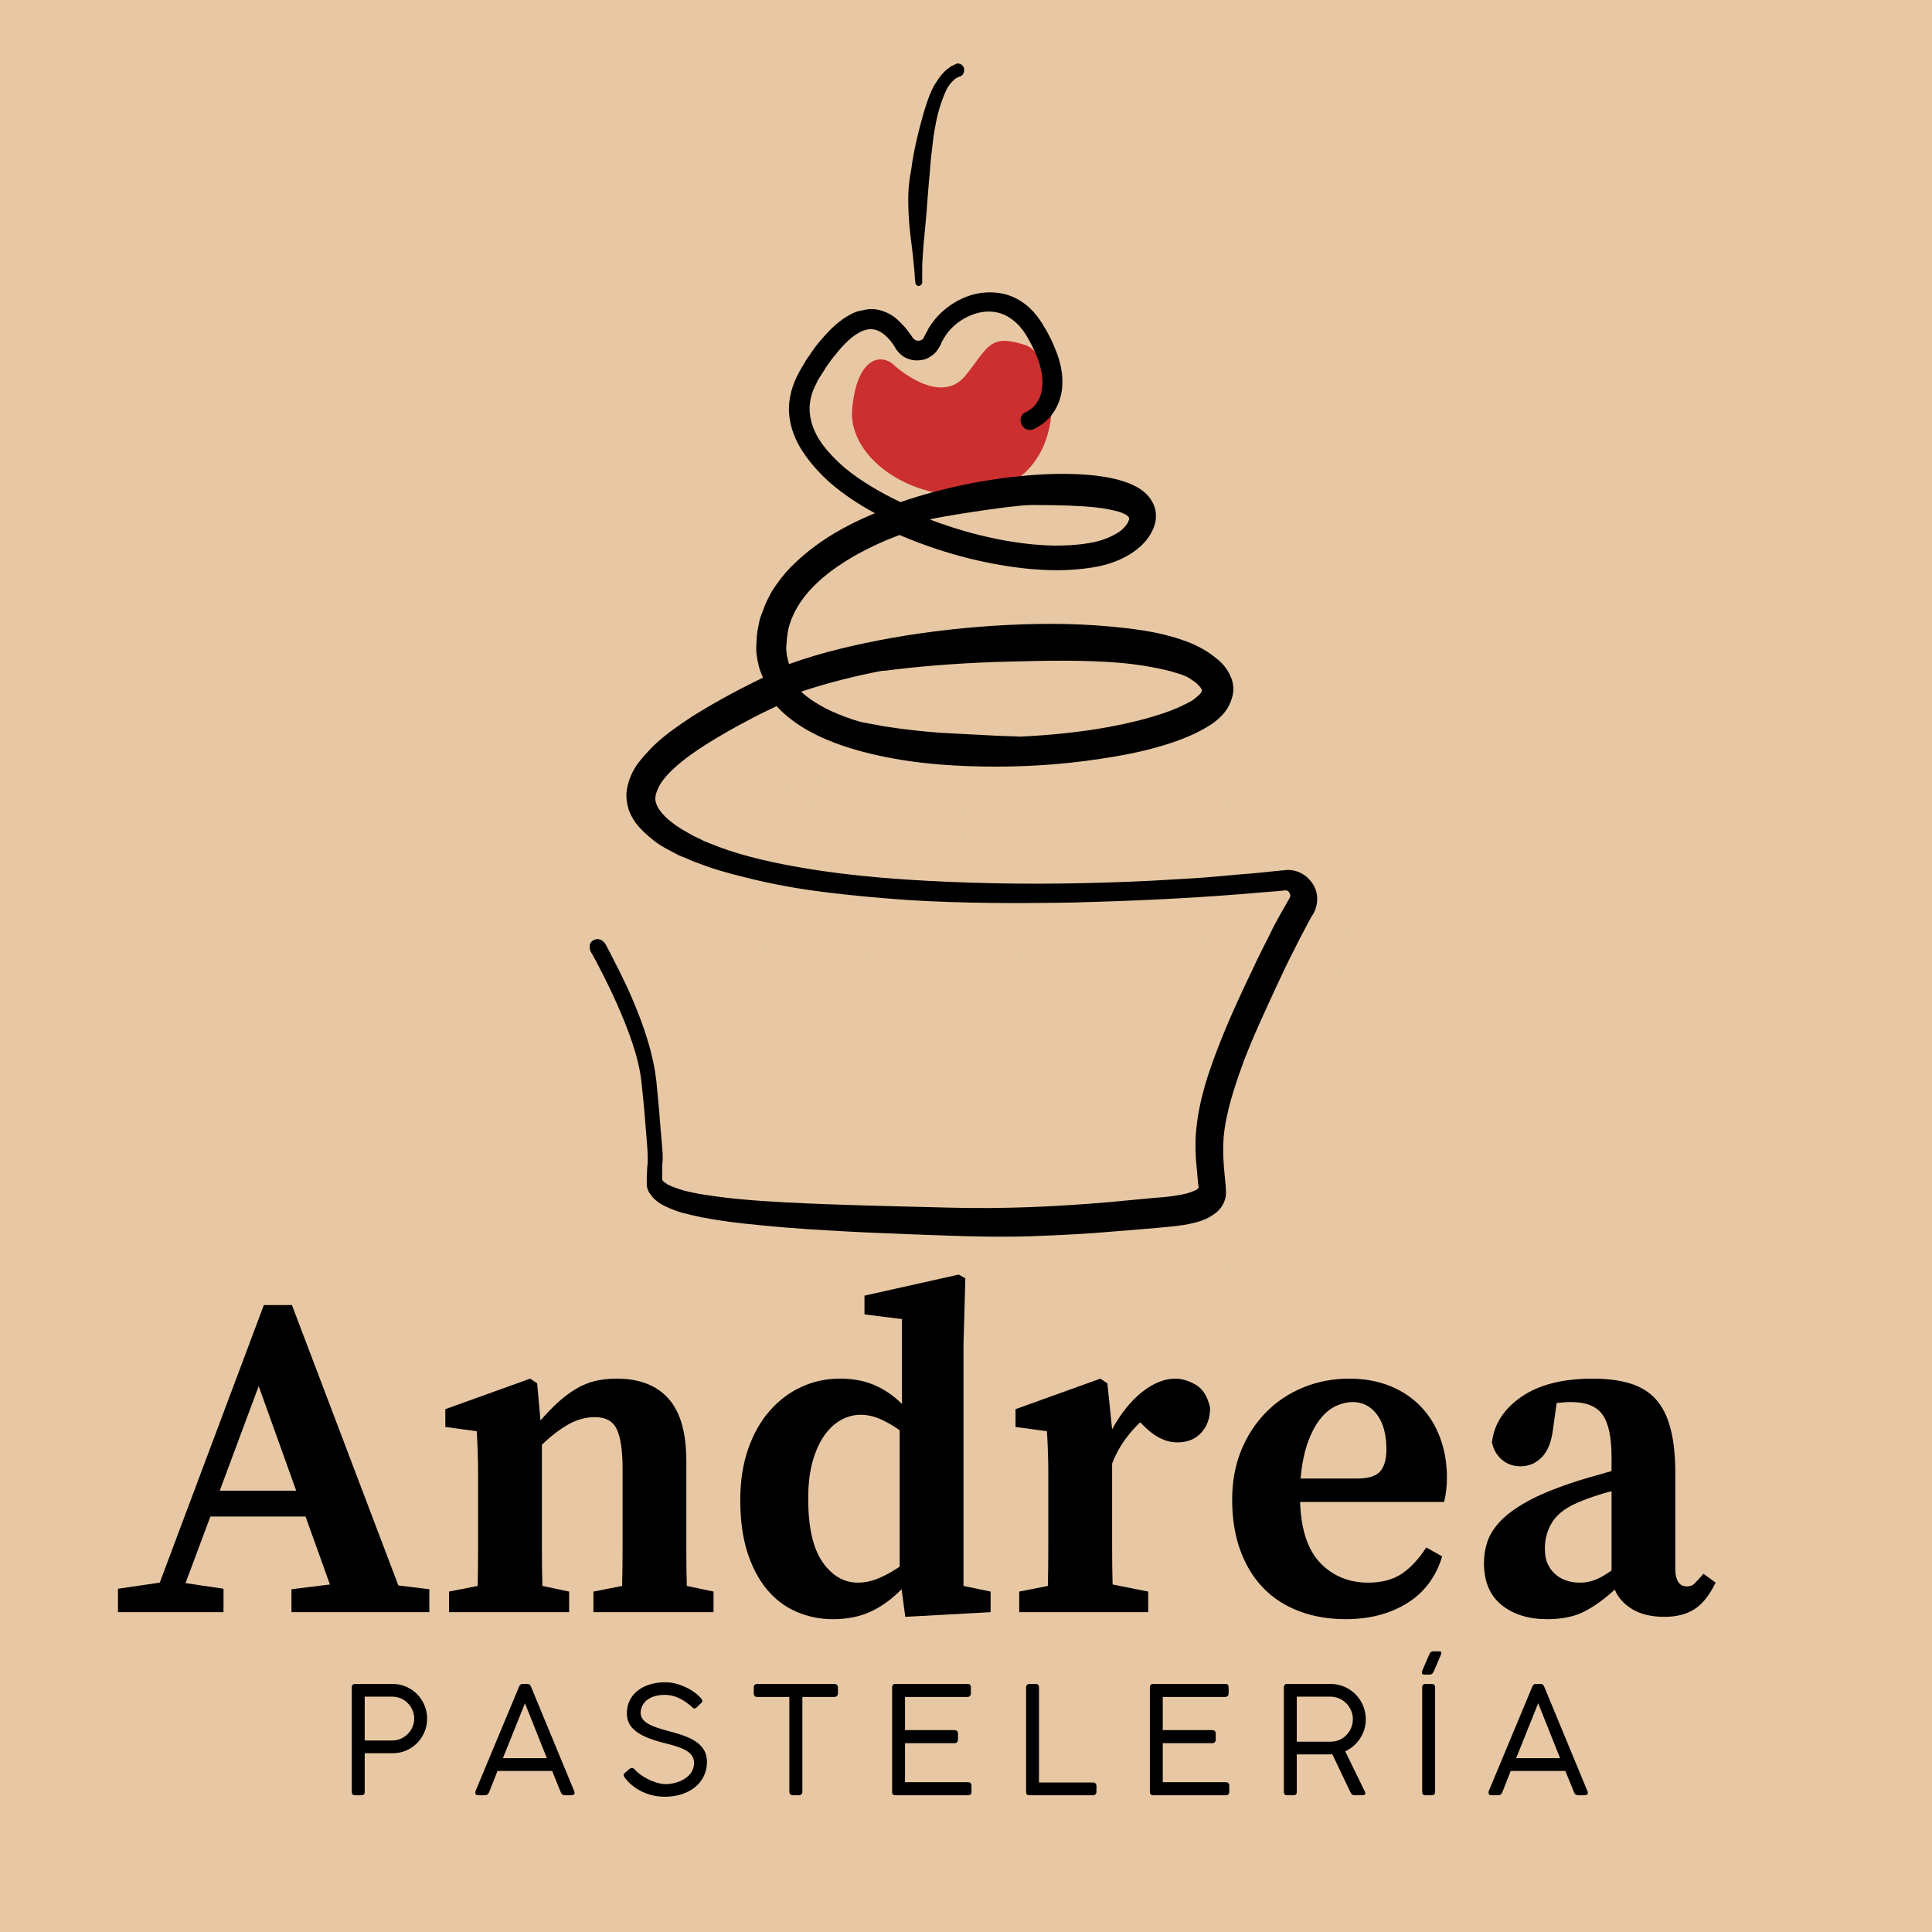 <svg xmlns="http://www.w3.org/2000/svg" xmlns:xlink="http://www.w3.org/1999/xlink" width="500" zoomAndPan="magnify" viewBox="0 0 375 375" height="500" preserveAspectRatio="xMidYMid meet" version="1.0"><defs><g/></defs><rect x="-37.5" width="450" fill="#ffffff" y="-37.5" height="450" fill-opacity="1"/><rect x="-37.5" width="450" fill="#ffffff" y="-37.5" height="450" fill-opacity="1"/><rect x="-37.5" width="450" fill="#e8c8a4" y="-37.5" height="450" fill-opacity="1"/><path fill="#cb2f2f" d="M 173.664 70.988 C 171.133 68.453 166.359 69.203 165.422 79.246 C 164.301 90.324 181.246 99.992 194.543 94.547 C 207.84 89.008 205.312 69.016 198.945 66.949 C 192.016 64.699 191.828 67.422 187.426 72.863 C 182.465 79.059 173.664 70.988 173.664 70.988 Z M 173.664 70.988 " fill-opacity="1" fill-rule="nonzero"/><path fill="#e8c8a4" d="M 133.773 189.066 C 140.141 201.832 129.094 240.691 135.648 244.445 C 142.203 248.199 243.328 249.141 246.137 244.445 C 248.945 239.754 241.453 221.918 248.008 210.656 C 254.562 199.391 266.734 182.496 260.18 180.617 C 253.625 178.742 220.855 185.219 192.766 186.25 C 140.328 188.129 125.348 172.172 133.773 189.066 Z M 133.773 189.066 " fill-opacity="1" fill-rule="nonzero"/><path fill="#000000" d="M 255.594 173.578 C 255.406 172.453 254.844 171.422 254.094 170.668 C 253.344 169.824 252.316 169.262 251.191 168.98 C 250.629 168.887 250.066 168.793 249.508 168.887 L 248.477 168.98 C 245.855 169.262 243.234 169.543 240.516 169.73 C 237.52 170.012 234.523 170.293 231.527 170.48 C 228.812 170.668 226.191 170.762 223.477 170.949 C 211.867 171.516 200.16 171.703 188.551 171.328 C 176.941 170.949 165.328 170.199 154 168.137 C 148.383 167.102 142.762 165.789 137.613 163.629 L 136.676 163.254 L 135.742 162.785 C 135.086 162.504 134.523 162.223 133.867 161.848 C 132.746 161.188 131.527 160.531 130.496 159.688 C 129.469 158.938 128.625 158.09 127.969 157.152 C 127.406 156.309 127.125 155.465 127.219 154.711 C 127.312 153.867 127.688 152.93 128.344 151.898 C 129 150.957 129.844 150.02 130.871 149.082 C 132.84 147.297 135.086 145.703 137.52 144.199 C 139.953 142.699 142.391 141.289 144.918 139.977 C 146.789 138.945 148.758 138.004 150.723 137.066 C 153.156 139.695 156.152 141.57 159.148 142.98 C 162.801 144.668 166.641 145.797 170.48 146.641 C 178.156 148.328 185.836 148.801 193.512 148.801 C 201.191 148.801 208.871 148.141 216.453 146.828 C 220.293 146.172 224.039 145.328 227.879 144.012 C 229.75 143.355 231.621 142.605 233.496 141.57 C 233.965 141.289 234.43 141.008 234.898 140.727 C 235.367 140.445 235.836 140.07 236.305 139.695 C 237.242 138.852 238.176 137.91 238.832 136.316 C 239.113 135.566 239.395 134.719 239.395 133.781 C 239.395 132.844 239.207 131.996 238.832 131.246 C 238.176 129.746 237.242 128.711 236.305 127.961 C 235.367 127.211 234.523 126.555 233.496 125.992 C 232.465 125.426 231.527 124.957 230.5 124.582 C 226.566 123.082 222.727 122.422 218.793 121.953 C 211.023 121.016 203.438 120.922 195.762 121.297 C 188.082 121.672 180.5 122.516 173.008 123.832 C 166.359 125.051 159.617 126.555 153.156 128.898 C 152.969 128.242 152.781 127.586 152.688 126.93 C 152.688 126.555 152.594 126.18 152.594 125.805 L 152.688 124.676 C 152.688 123.926 152.875 123.176 152.969 122.328 C 153.625 119.328 155.309 116.512 157.652 114.07 C 159.992 111.629 162.801 109.66 165.891 107.875 C 168.699 106.277 171.602 104.965 174.598 103.84 C 182.277 107.125 190.422 109.375 198.758 110.316 C 203.156 110.785 207.559 110.879 212.145 110.129 C 214.395 109.754 216.734 109.094 218.98 107.781 C 220.105 107.125 221.137 106.375 222.07 105.34 C 223.008 104.309 223.758 103.184 224.227 101.492 C 224.414 100.648 224.414 99.707 224.227 98.77 C 223.945 97.832 223.477 96.988 222.914 96.328 C 221.789 95.016 220.574 94.453 219.355 93.891 C 217.016 92.949 214.77 92.574 212.52 92.293 C 208.027 91.824 203.719 91.918 199.32 92.293 C 190.984 93.043 182.746 94.734 174.785 97.457 C 170.855 95.578 167.109 93.422 163.832 90.699 C 162.145 89.195 160.555 87.602 159.336 85.816 C 158.121 84.035 157.371 82.156 157.184 80.184 C 156.996 78.215 157.465 76.242 158.492 74.367 C 158.586 74.18 158.68 73.898 158.867 73.613 L 159.336 72.863 C 159.617 72.395 159.992 71.926 160.273 71.363 C 160.93 70.422 161.586 69.484 162.332 68.641 C 163.738 66.855 165.328 65.262 167.016 64.418 C 168.699 63.57 170.199 63.758 171.695 64.98 C 172.445 65.637 173.102 66.387 173.664 67.324 C 173.758 67.516 174.039 67.984 174.316 68.266 C 174.598 68.641 174.973 68.922 175.348 69.203 C 176.098 69.672 177.035 69.953 177.969 69.953 C 178.906 69.953 179.844 69.766 180.59 69.203 C 181.434 68.734 181.996 67.984 182.465 67.137 L 182.84 66.293 C 182.934 66.105 183.121 65.824 183.215 65.637 C 183.496 65.168 183.773 64.793 184.055 64.418 C 185.367 62.82 187.145 61.602 189.113 60.945 C 191.078 60.285 193.141 60.285 195.012 61.133 C 196.789 61.977 198.289 63.477 199.414 65.449 C 200.535 67.422 201.566 69.484 202.035 71.645 C 202.504 73.707 202.504 75.961 201.566 77.652 C 201.098 78.496 200.441 79.246 199.598 79.715 L 199.32 79.902 L 199.227 79.996 C 199.227 79.996 199.32 79.996 199.133 79.996 C 198.945 80.09 198.852 80.09 198.758 80.184 C 198.289 80.562 198.008 81.125 198.102 81.688 C 198.102 82.25 198.477 82.812 198.945 83.188 C 199.414 83.469 200.16 83.562 200.629 83.281 C 200.816 83.188 201.004 83.094 201.191 83 C 201.473 82.812 201.848 82.625 202.129 82.438 C 204.469 80.844 205.871 78.121 206.152 75.398 C 206.434 72.676 205.781 70.047 204.844 67.797 C 204.375 66.574 203.812 65.449 203.25 64.418 C 202.969 63.852 202.598 63.383 202.316 62.82 C 201.941 62.258 201.566 61.695 201.191 61.227 C 199.598 59.16 197.258 57.562 194.637 57 C 192.016 56.438 189.301 56.812 186.957 57.848 C 184.617 58.879 182.465 60.566 180.965 62.633 C 180.59 63.195 180.219 63.664 179.938 64.324 C 179.75 64.605 179.656 64.887 179.469 65.168 L 179.281 65.543 C 179.281 65.637 179.188 65.73 179.188 65.73 C 178.812 66.199 177.875 66.293 177.41 65.824 C 177.316 65.73 177.316 65.73 177.223 65.637 C 177.129 65.543 177.129 65.543 177.035 65.355 C 176.848 65.074 176.66 64.793 176.473 64.605 C 176.098 64.039 175.723 63.57 175.254 63.102 C 174.41 62.164 173.383 61.227 172.07 60.66 C 170.855 60.098 169.355 59.816 168.043 60.098 C 167.578 60.191 167.203 60.285 166.734 60.379 C 166.266 60.473 165.797 60.66 165.422 60.848 C 162.801 62.164 161.023 64.039 159.336 66.012 C 158.492 66.949 157.746 67.984 157.09 69.016 C 156.715 69.484 156.34 70.047 156.059 70.609 L 155.59 71.363 C 155.402 71.645 155.312 71.926 155.125 72.207 C 153.812 74.555 152.969 77.371 153.156 80.184 C 153.344 83 154.469 85.723 155.965 87.883 C 157.465 90.137 159.242 92.012 161.117 93.703 C 163.832 96.047 166.734 97.926 169.824 99.613 C 167.578 100.555 165.328 101.586 163.176 102.805 C 159.805 104.684 156.527 107.031 153.625 109.941 C 152.219 111.348 150.91 113.039 149.785 114.82 C 149.316 115.758 148.758 116.699 148.383 117.73 L 147.82 119.23 L 147.539 119.984 C 147.445 120.266 147.445 120.547 147.352 120.734 C 147.164 121.766 146.883 122.895 146.883 123.926 L 146.789 125.52 C 146.789 126.086 146.789 126.648 146.883 127.211 C 147.07 128.711 147.445 130.121 148.102 131.527 C 146.039 132.562 144.074 133.5 142.016 134.625 C 139.395 136.035 136.77 137.535 134.242 139.133 C 131.715 140.82 129.188 142.512 126.848 144.762 C 125.723 145.891 124.598 147.109 123.57 148.52 C 122.633 149.926 121.789 151.805 121.602 153.867 C 121.508 154.898 121.695 156.027 121.977 156.965 C 122.258 157.996 122.82 158.844 123.289 159.594 C 124.41 161.094 125.723 162.223 127.031 163.254 C 128.344 164.285 129.75 164.945 131.152 165.695 C 131.809 166.07 132.559 166.352 133.305 166.633 L 134.336 167.102 L 135.367 167.477 C 138.457 168.699 141.547 169.543 144.637 170.293 C 149.785 171.609 155.031 172.547 160.367 173.203 C 165.703 173.859 171.043 174.328 176.379 174.707 C 187.051 175.363 197.82 175.363 208.496 175.176 C 219.168 174.895 229.844 174.426 240.52 173.578 C 243.141 173.391 245.855 173.109 248.477 172.922 L 249.414 172.828 C 249.508 172.828 249.602 172.828 249.695 172.828 C 249.883 172.828 250.066 173.016 250.16 173.109 C 250.441 173.484 250.535 173.859 250.348 174.234 L 248.477 177.52 C 247.82 178.742 247.164 179.867 246.605 181.09 C 245.387 183.527 244.168 185.875 243.047 188.316 C 240.703 193.195 238.457 198.078 236.492 203.145 C 234.523 208.215 232.746 213.473 232.184 219.289 C 231.902 222.199 232.09 225.109 232.371 227.738 L 232.559 229.805 C 232.652 230.273 232.652 230.461 232.652 230.555 C 232.652 230.555 232.559 230.648 232.371 230.836 C 232.09 231.023 231.621 231.211 231.152 231.398 C 230.125 231.773 228.906 231.961 227.691 232.148 C 226.473 232.336 225.16 232.43 223.852 232.523 L 215.891 233.277 C 205.312 234.215 194.824 234.684 184.242 234.402 C 173.57 234.121 162.895 233.934 152.312 233.371 C 147.07 233.09 141.734 232.711 136.582 231.867 C 135.273 231.68 134.055 231.398 132.84 231.117 C 131.621 230.742 130.496 230.367 129.562 229.898 C 129.188 229.617 128.719 229.332 128.625 229.145 C 128.531 229.051 128.625 229.051 128.531 228.957 C 128.531 228.957 128.531 228.863 128.531 228.863 C 128.531 228.863 128.531 228.863 128.531 228.77 L 128.531 226.234 C 128.531 225.953 128.625 225.578 128.625 225.109 C 128.625 224.734 128.625 224.359 128.625 223.984 C 128.438 221.262 128.156 218.633 127.969 215.91 L 127.594 211.875 L 127.406 209.902 L 127.125 207.84 C 126.191 202.395 124.223 197.234 122.07 192.352 C 120.945 189.91 119.73 187.473 118.512 185.125 L 117.574 183.34 L 117.297 182.871 L 117.203 182.684 L 117.391 183.152 C 117.391 183.152 117.297 183.059 117.203 182.871 C 116.828 182.402 116.266 182.215 115.703 182.309 C 115.141 182.402 114.672 182.777 114.484 183.34 C 114.484 183.715 114.484 183.996 114.484 184.188 C 114.484 184.281 114.578 184.469 114.578 184.562 L 114.672 184.75 L 114.953 185.219 L 115.422 186.062 L 116.359 187.848 C 118.793 192.539 121.039 197.422 122.727 202.395 C 123.57 204.93 124.223 207.465 124.504 209.996 C 124.785 212.625 125.066 215.348 125.254 217.977 L 125.535 221.355 C 125.629 222.48 125.723 223.703 125.723 224.828 C 125.723 225.109 125.723 225.484 125.723 225.672 C 125.723 225.953 125.629 226.141 125.629 226.52 L 125.535 228.676 L 125.535 229.992 C 125.535 230.273 125.629 230.555 125.723 230.836 C 125.816 231.117 125.91 231.398 126.098 231.586 C 126.66 232.523 127.406 233.09 128.062 233.559 C 129.469 234.402 130.777 234.871 132.184 235.34 C 133.586 235.715 134.898 236 136.211 236.281 C 141.547 237.312 146.977 237.781 152.312 238.25 C 162.988 239.094 173.664 239.473 184.336 239.848 C 189.676 240.035 195.105 240.129 200.441 239.941 C 205.781 239.754 211.211 239.473 216.547 239 L 224.508 238.344 C 227.129 238.062 229.938 237.969 232.934 237.031 C 233.684 236.75 234.523 236.469 235.273 235.902 C 236.117 235.434 237.055 234.59 237.613 233.277 C 238.176 231.961 237.895 230.648 237.895 230.086 L 237.707 228.113 C 237.426 225.484 237.336 223.047 237.52 220.605 C 237.988 215.723 239.676 210.75 241.453 205.867 C 243.328 200.988 245.574 196.199 247.82 191.32 C 248.945 188.879 250.066 186.531 251.285 184.188 C 251.848 182.965 252.504 181.84 253.066 180.711 L 254 178.93 L 254.469 178.086 L 254.75 177.617 L 254.938 177.332 C 255.031 177.238 255.031 177.051 255.125 176.957 C 255.594 175.926 255.781 174.707 255.594 173.578 Z M 173.758 129.934 C 180.965 129.09 188.176 128.617 195.387 128.43 C 202.598 128.242 209.805 128.055 216.922 128.617 C 220.48 128.898 223.945 129.465 227.316 130.309 L 228.531 130.684 L 229.656 131.059 C 229.844 131.152 229.938 131.152 230.125 131.246 C 230.219 131.34 230.406 131.34 230.5 131.434 C 231.152 131.809 231.809 132.281 232.277 132.656 C 232.746 133.125 233.121 133.5 233.215 133.781 C 233.309 133.969 233.309 133.969 233.215 134.25 C 233.215 134.438 232.746 134.906 232.277 135.281 C 231.996 135.469 231.809 135.754 231.434 135.941 C 231.152 136.129 230.781 136.316 230.406 136.504 C 229 137.254 227.41 137.91 225.723 138.473 C 222.352 139.602 218.793 140.445 215.238 141.102 C 209.617 142.137 203.812 142.699 198.008 142.98 C 196.414 142.887 194.824 142.887 193.23 142.793 C 189.676 142.605 186.023 142.418 182.465 142.23 C 178.906 141.945 175.348 141.57 171.789 141.008 C 170.293 140.727 168.699 140.445 167.203 140.164 C 165.141 139.602 163.176 138.852 161.305 138.004 C 159.148 136.973 157.09 135.754 155.496 134.25 C 160.555 132.562 165.797 131.246 171.133 130.215 C 172.07 130.215 172.914 130.027 173.758 129.934 Z M 200.254 98.02 C 212.426 98.02 214.77 98.77 216.453 99.145 C 217.297 99.332 218.047 99.613 218.512 99.898 C 218.605 99.992 218.699 99.992 218.793 100.086 C 218.887 100.18 218.887 100.18 218.98 100.273 C 219.074 100.367 219.074 100.367 219.168 100.555 C 219.168 100.648 219.168 100.648 219.168 100.742 C 219.168 100.93 218.98 101.211 218.887 101.492 C 218.699 101.773 218.512 102.055 218.234 102.336 C 217.766 102.898 217.109 103.371 216.359 103.746 C 214.863 104.59 213.082 105.152 211.211 105.434 C 209.055 105.809 206.809 105.902 204.562 105.902 C 193.793 105.715 183.402 101.867 183.402 101.867 C 182.465 101.586 181.527 101.211 180.5 100.836 C 180.871 100.555 196.414 98.02 200.254 98.02 Z M 200.16 82.906 Z M 116.547 183.621 Z M 116.547 183.621 " fill-opacity="1" fill-rule="nonzero"/><path fill="#000000" d="M 177.223 49.961 C 177.316 50.898 177.406 51.84 177.5 52.777 L 177.594 54.184 L 177.688 54.938 C 177.688 55.219 177.969 55.5 178.344 55.5 C 178.625 55.5 178.906 55.219 179 54.938 L 179 54.184 C 179 53.715 179 53.246 179 52.777 C 179 51.84 179 50.898 179.094 49.961 C 179.188 48.086 179.375 46.207 179.562 44.328 C 179.938 40.574 180.125 36.82 180.5 33.16 C 180.59 31.281 180.871 29.5 181.059 27.621 C 181.246 25.84 181.621 23.961 181.996 22.273 C 182.465 20.488 183.027 18.801 183.773 17.297 C 184.148 16.547 184.711 15.891 185.273 15.418 C 185.555 15.137 185.93 15.043 186.211 14.855 C 186.211 14.855 186.211 14.855 186.305 14.855 C 186.398 14.855 186.492 14.762 186.492 14.762 C 186.68 14.668 186.773 14.574 186.867 14.48 C 187.051 14.199 187.145 13.918 187.145 13.543 C 187.145 12.887 186.586 12.324 185.93 12.324 C 185.836 12.324 185.555 12.324 185.555 12.418 L 184.992 12.699 C 184.711 12.793 184.523 12.887 184.336 13.074 L 183.684 13.543 C 183.496 13.73 183.309 13.918 183.121 14.105 C 182.371 14.855 181.902 15.703 181.34 16.547 C 180.406 18.234 179.844 20.113 179.281 21.895 C 178.25 25.559 177.316 29.312 176.848 33.066 C 176.473 34.848 176.285 36.727 176.285 38.605 C 176.285 40.48 176.379 42.359 176.566 44.328 C 176.754 46.207 177.035 48.086 177.223 49.961 Z M 177.223 49.961 " fill-opacity="1" fill-rule="nonzero"/><path fill="#e8c8a4" d="M 151.191 151.898 C 155.031 154.805 164.02 161.281 185.836 162.785 C 213.27 164.664 249.508 155.371 245.949 149.738 C 242.391 144.199 233.121 152.367 219.074 155.184 C 200.629 158.844 189.395 159.875 170.855 155.277 C 154.562 151.238 148.57 145.234 149.035 148.52 C 149.035 149.082 150.16 151.145 151.191 151.898 Z M 151.191 151.898 " fill-opacity="1" fill-rule="nonzero"/><g fill="#000000" fill-opacity="1"><g transform="translate(22.446, 312.922)"><g><path d="M 35.047 -23.578 L 27.766 -43.875 L 20.203 -23.578 Z M 60.891 -4.453 L 60.891 0 L 34.125 0 L 34.125 -4.453 L 41.594 -5.375 L 36.859 -18.562 L 18.391 -18.562 L 13.562 -5.641 L 20.938 -4.547 L 20.938 0 L 0.453 0 L 0.453 -4.547 L 8.562 -5.734 L 28.766 -59.609 L 34.219 -59.609 L 54.875 -5.188 Z M 60.891 -4.453 "/></g></g></g><g fill="#000000" fill-opacity="1"><g transform="translate(83.701, 312.922)"><g><path d="M 54.797 -4 L 54.797 0 L 31.484 0 L 31.484 -4 L 37.047 -5.094 C 37.109 -7.344 37.141 -9.738 37.141 -12.281 C 37.141 -14.832 37.141 -17.109 37.141 -19.109 L 37.141 -27.844 C 37.141 -31.301 36.773 -33.832 36.047 -35.438 C 35.316 -37.051 33.891 -37.859 31.766 -37.859 C 30.004 -37.859 28.289 -37.391 26.625 -36.453 C 24.957 -35.516 23.242 -34.195 21.484 -32.5 L 21.484 -19.109 C 21.484 -17.172 21.484 -14.91 21.484 -12.328 C 21.484 -9.754 21.516 -7.344 21.578 -5.094 L 26.766 -4 L 26.766 0 L 3.453 0 L 3.453 -4 L 9.016 -5.094 C 9.066 -7.406 9.094 -9.832 9.094 -12.375 C 9.094 -14.926 9.094 -17.172 9.094 -19.109 L 9.094 -24.297 C 9.094 -25.578 9.094 -26.688 9.094 -27.625 C 9.094 -28.562 9.078 -29.438 9.047 -30.25 C 9.023 -31.07 9 -31.863 8.969 -32.625 C 8.938 -33.383 8.891 -34.219 8.828 -35.125 L 2.734 -35.953 L 2.734 -39.406 L 19.203 -45.328 L 20.562 -44.422 L 21.203 -37.219 C 22.484 -38.676 23.68 -39.906 24.797 -40.906 C 25.922 -41.906 27.055 -42.738 28.203 -43.406 C 29.359 -44.082 30.555 -44.57 31.797 -44.875 C 33.047 -45.176 34.461 -45.328 36.047 -45.328 C 40.41 -45.328 43.742 -44.035 46.047 -41.453 C 48.359 -38.879 49.516 -34.832 49.516 -29.312 L 49.516 -19.109 C 49.516 -17.109 49.516 -14.816 49.516 -12.234 C 49.516 -9.66 49.547 -7.281 49.609 -5.094 Z M 54.797 -4 "/></g></g></g><g fill="#000000" fill-opacity="1"><g transform="translate(140.496, 312.922)"><g><path d="M 34.125 -35.312 C 32.852 -36.219 31.594 -36.941 30.344 -37.484 C 29.102 -38.035 27.848 -38.312 26.578 -38.312 C 25.242 -38.312 23.969 -37.977 22.75 -37.312 C 21.539 -36.645 20.461 -35.645 19.516 -34.312 C 18.578 -32.977 17.816 -31.297 17.234 -29.266 C 16.66 -27.234 16.375 -24.82 16.375 -22.031 C 16.375 -16.508 17.301 -12.41 19.156 -9.734 C 21.008 -7.066 23.301 -5.734 26.031 -5.734 C 27.363 -5.734 28.711 -6.02 30.078 -6.594 C 31.441 -7.176 32.789 -7.922 34.125 -8.828 Z M 51.781 -4 L 51.781 0 L 35.219 0.906 L 34.5 -4.453 C 32.676 -2.578 30.703 -1.141 28.578 -0.141 C 26.453 0.859 23.992 1.359 21.203 1.359 C 18.66 1.359 16.281 0.875 14.062 -0.094 C 11.844 -1.062 9.93 -2.516 8.328 -4.453 C 6.723 -6.398 5.461 -8.812 4.547 -11.688 C 3.641 -14.57 3.188 -17.926 3.188 -21.75 C 3.188 -25.395 3.688 -28.672 4.688 -31.578 C 5.688 -34.492 7.066 -36.969 8.828 -39 C 10.586 -41.031 12.633 -42.594 14.969 -43.688 C 17.301 -44.781 19.836 -45.328 22.578 -45.328 C 25.117 -45.328 27.359 -44.898 29.297 -44.047 C 31.242 -43.203 33.004 -41.988 34.578 -40.406 L 34.578 -56.891 L 27.297 -57.797 L 27.297 -61.438 L 45.594 -65.531 L 46.875 -64.797 L 46.516 -51.875 L 46.516 -5.094 Z M 51.781 -4 "/></g></g></g><g fill="#000000" fill-opacity="1"><g transform="translate(194.378, 312.922)"><g><path d="M 21.484 -35.5 C 23.18 -38.594 25.117 -41.004 27.297 -42.734 C 29.484 -44.461 31.641 -45.328 33.766 -45.328 C 35.035 -45.328 36.352 -44.93 37.719 -44.141 C 39.094 -43.348 40.02 -41.863 40.5 -39.688 C 40.5 -37.676 39.922 -36.051 38.766 -34.812 C 37.617 -33.57 36.07 -32.953 34.125 -32.953 C 31.758 -32.953 29.426 -34.191 27.125 -36.672 L 26.938 -36.859 C 25.844 -35.828 24.828 -34.66 23.891 -33.359 C 22.953 -32.055 22.148 -30.555 21.484 -28.859 L 21.484 -19.109 C 21.484 -17.172 21.484 -14.957 21.484 -12.469 C 21.484 -9.977 21.516 -7.613 21.578 -5.375 L 28.484 -4 L 28.484 0 L 3.453 0 L 3.453 -4 L 9.016 -5.094 C 9.066 -7.344 9.094 -9.754 9.094 -12.328 C 9.094 -14.91 9.094 -17.172 9.094 -19.109 L 9.094 -24.391 C 9.094 -25.66 9.094 -26.75 9.094 -27.656 C 9.094 -28.57 9.078 -29.438 9.047 -30.25 C 9.023 -31.07 9 -31.863 8.969 -32.625 C 8.938 -33.383 8.891 -34.219 8.828 -35.125 L 2.734 -35.953 L 2.734 -39.406 L 19.203 -45.328 L 20.562 -44.422 Z M 21.484 -35.5 "/></g></g></g><g fill="#000000" fill-opacity="1"><g transform="translate(235.973, 312.922)"><g><path d="M 27.391 -25.938 C 29.578 -25.938 31.078 -26.391 31.891 -27.297 C 32.711 -28.211 33.125 -29.641 33.125 -31.578 C 33.125 -34.492 32.516 -36.754 31.297 -38.359 C 30.086 -39.973 28.516 -40.781 26.578 -40.781 C 25.547 -40.781 24.484 -40.535 23.391 -40.047 C 22.297 -39.555 21.281 -38.734 20.344 -37.578 C 19.406 -36.43 18.586 -34.898 17.891 -32.984 C 17.191 -31.078 16.719 -28.727 16.469 -25.938 Z M 16.375 -21.391 C 16.562 -15.984 17.883 -12.02 20.344 -9.5 C 22.801 -6.988 25.879 -5.734 29.578 -5.734 C 32.242 -5.734 34.441 -6.32 36.172 -7.5 C 37.898 -8.688 39.461 -10.375 40.859 -12.562 L 43.953 -10.828 C 42.742 -6.828 40.469 -3.797 37.125 -1.734 C 33.789 0.328 29.82 1.359 25.219 1.359 C 21.938 1.359 18.93 0.844 16.203 -0.188 C 13.473 -1.219 11.148 -2.719 9.234 -4.688 C 7.328 -6.656 5.844 -9.082 4.781 -11.969 C 3.719 -14.852 3.188 -18.145 3.188 -21.844 C 3.188 -25.301 3.758 -28.457 4.906 -31.312 C 6.062 -34.164 7.656 -36.633 9.688 -38.719 C 11.719 -40.812 14.129 -42.438 16.922 -43.594 C 19.711 -44.75 22.719 -45.328 25.938 -45.328 C 28.852 -45.328 31.477 -44.852 33.812 -43.906 C 36.145 -42.969 38.129 -41.648 39.766 -39.953 C 41.41 -38.254 42.672 -36.223 43.547 -33.859 C 44.43 -31.492 44.875 -28.914 44.875 -26.125 C 44.875 -24.426 44.691 -22.848 44.328 -21.391 Z M 16.375 -21.391 "/></g></g></g><g fill="#000000" fill-opacity="1"><g transform="translate(283.94, 312.922)"><g><path d="M 28.859 -23.484 C 27.703 -23.18 26.625 -22.863 25.625 -22.531 C 24.625 -22.195 23.758 -21.879 23.031 -21.578 C 20.352 -20.535 18.5 -19.227 17.469 -17.656 C 16.438 -16.082 15.922 -14.32 15.922 -12.375 C 15.922 -11.164 16.086 -10.195 16.422 -9.469 C 16.754 -8.738 17.164 -8.129 17.656 -7.641 C 18.926 -6.367 20.625 -5.734 22.75 -5.734 C 23.719 -5.734 24.656 -5.898 25.562 -6.234 C 26.477 -6.566 27.578 -7.188 28.859 -8.094 Z M 49.062 -5.734 C 47.844 -3.242 46.457 -1.516 44.906 -0.547 C 43.363 0.422 41.441 0.906 39.141 0.906 C 36.648 0.906 34.582 0.422 32.938 -0.547 C 31.301 -1.516 30.148 -2.789 29.484 -4.375 C 27.422 -2.488 25.43 -1.062 23.516 -0.094 C 21.609 0.875 19.227 1.359 16.375 1.359 C 12.738 1.359 9.781 0.438 7.5 -1.406 C 5.227 -3.258 4.094 -5.977 4.094 -9.562 C 4.094 -10.957 4.316 -12.336 4.766 -13.703 C 5.223 -15.066 6.07 -16.398 7.312 -17.703 C 8.562 -19.004 10.281 -20.258 12.469 -21.469 C 14.656 -22.688 17.477 -23.875 20.938 -25.031 C 21.969 -25.395 23.18 -25.773 24.578 -26.172 C 25.973 -26.566 27.398 -26.973 28.859 -27.391 L 28.859 -30.125 C 28.859 -33.945 28.281 -36.676 27.125 -38.312 C 25.969 -39.957 23.938 -40.781 21.031 -40.781 C 20.539 -40.781 20.066 -40.766 19.609 -40.734 C 19.16 -40.703 18.691 -40.656 18.203 -40.594 L 17.469 -35.312 C 17.164 -32.945 16.438 -31.188 15.281 -30.031 C 14.133 -28.883 12.77 -28.312 11.188 -28.312 C 9.789 -28.312 8.594 -28.734 7.594 -29.578 C 6.594 -30.43 5.941 -31.555 5.641 -32.953 C 6.066 -36.523 7.977 -39.477 11.375 -41.812 C 14.77 -44.156 19.383 -45.328 25.219 -45.328 C 28.062 -45.328 30.5 -45.008 32.531 -44.375 C 34.57 -43.738 36.227 -42.707 37.5 -41.281 C 38.77 -39.852 39.707 -37.969 40.312 -35.625 C 40.926 -33.289 41.234 -30.426 41.234 -27.031 L 41.234 -8.281 C 41.234 -7.312 41.414 -6.52 41.781 -5.906 C 42.145 -5.301 42.719 -5 43.5 -5 C 44.113 -5 44.598 -5.18 44.953 -5.547 C 45.316 -5.91 45.742 -6.367 46.234 -6.922 L 46.688 -7.469 Z M 49.062 -5.734 "/></g></g></g><g fill="#000000" fill-opacity="1"><g transform="translate(332.534, 312.922)"><g/></g></g><g fill="#000000" fill-opacity="1"><g transform="translate(65.927, 348.455)"><g><path d="M 2.359 -0.641 C 2.359 -0.203 2.562 0 3 0 L 4.223 0 C 4.66 0 4.863 -0.203 4.863 -0.641 L 4.863 -8.156 L 10.34 -8.156 C 14.094 -8.156 16.98 -11.27 16.98 -14.852 C 16.98 -18.523 14.066 -21.609 10.25 -21.609 L 3.027 -21.609 C 2.594 -21.609 2.359 -21.375 2.359 -20.91 Z M 14.473 -14.883 C 14.473 -12.609 12.551 -10.629 10.25 -10.629 L 4.863 -10.629 L 4.863 -19.133 L 10.25 -19.133 C 12.609 -19.133 14.473 -17.125 14.473 -14.883 Z M 14.473 -14.883 "/></g></g></g><g fill="#000000" fill-opacity="1"><g transform="translate(91.555, 348.455)"><g><path d="M 5.008 -4.719 L 15.609 -4.719 L 17.301 -0.555 C 17.414 -0.234 17.707 0 18.086 0 L 19.336 0 C 19.715 0 19.977 -0.145 19.977 -0.465 C 19.977 -0.582 19.891 -0.816 19.891 -0.816 L 11.504 -21.086 C 11.418 -21.289 11.27 -21.609 10.777 -21.609 L 9.93 -21.609 C 9.406 -21.609 9.289 -21.289 9.203 -21.086 C 9.203 -21.055 9.172 -21.055 0.758 -0.844 C 0.758 -0.844 0.699 -0.668 0.699 -0.465 C 0.699 -0.145 0.902 0 1.309 0 L 2.562 0 C 2.969 0 3.203 -0.176 3.379 -0.582 Z M 10.34 -17.852 L 14.59 -7.195 L 6.059 -7.195 Z M 10.34 -17.852 "/></g></g></g><g fill="#000000" fill-opacity="1"><g transform="translate(119.717, 348.455)"><g><path d="M 14.59 -17.125 C 14.766 -16.949 14.941 -16.832 15.113 -16.832 C 15.23 -16.832 15.375 -16.922 15.492 -17.035 L 16.367 -17.883 C 16.512 -18.027 16.602 -18.172 16.602 -18.348 C 16.602 -18.582 16.281 -18.902 16.047 -19.164 C 14.387 -20.766 11.766 -21.93 9.438 -21.93 C 4.895 -21.93 1.953 -19.453 1.953 -15.902 C 1.953 -12.961 4.34 -11.387 9.117 -10.164 C 12.145 -9.379 15 -8.68 15 -6.289 C 15 -3.465 11.852 -2.156 9.438 -2.156 C 8.039 -2.156 5.328 -3.086 3.609 -4.863 C 3.523 -4.949 3.234 -5.301 2.969 -5.301 C 2.855 -5.301 2.648 -5.242 2.535 -5.156 L 1.602 -4.367 C 1.426 -4.223 1.34 -4.078 1.34 -3.902 C 1.34 -3.758 1.426 -3.582 1.574 -3.379 C 3.438 -0.961 6.348 0.293 9.348 0.293 C 13.891 0.293 17.504 -2.301 17.504 -6.465 C 17.504 -10.543 13.281 -11.562 9.812 -12.523 C 7.309 -13.191 4.629 -14.008 4.629 -15.988 C 4.629 -17.676 6.027 -19.484 9.32 -19.484 C 11.766 -19.484 13.66 -17.969 14.59 -17.125 Z M 14.59 -17.125 "/></g></g></g><g fill="#000000" fill-opacity="1"><g transform="translate(145.694, 348.455)"><g><path d="M 1.281 -21.609 C 0.875 -21.609 0.613 -21.348 0.613 -20.969 L 0.613 -19.773 C 0.613 -19.309 0.875 -19.074 1.281 -19.074 L 7.516 -19.074 L 7.516 -0.641 C 7.516 -0.262 7.805 0 8.184 0 L 9.379 0 C 9.812 0 10.047 -0.293 10.047 -0.641 L 10.047 -19.074 L 16.25 -19.074 C 16.715 -19.074 16.949 -19.395 16.949 -19.773 L 16.949 -20.969 C 16.922 -21.406 16.602 -21.609 16.25 -21.609 Z M 1.281 -21.609 "/></g></g></g><g fill="#000000" fill-opacity="1"><g transform="translate(170.798, 348.455)"><g><path d="M 3 -21.609 C 2.594 -21.609 2.359 -21.375 2.359 -20.938 L 2.359 -0.613 C 2.359 -0.176 2.594 0 3 0 L 17.125 0 C 17.531 0 17.766 -0.234 17.766 -0.641 L 17.766 -1.836 C 17.766 -2.301 17.531 -2.535 17.094 -2.535 L 4.863 -2.535 L 4.863 -10.105 L 14.504 -10.105 C 14.91 -10.105 15.145 -10.426 15.145 -10.777 L 15.145 -11.969 C 15.145 -12.434 14.852 -12.641 14.504 -12.641 L 4.863 -12.641 L 4.863 -19.074 L 16.98 -19.074 C 17.414 -19.074 17.648 -19.395 17.648 -19.746 L 17.648 -20.938 C 17.648 -21.406 17.414 -21.609 17.008 -21.609 Z M 3 -21.609 "/></g></g></g><g fill="#000000" fill-opacity="1"><g transform="translate(196.805, 348.455)"><g><path d="M 4.863 -2.477 L 4.863 -20.969 C 4.863 -21.375 4.602 -21.609 4.223 -21.609 L 3.027 -21.609 C 2.594 -21.609 2.359 -21.316 2.359 -20.969 L 2.359 -0.641 C 2.359 -0.203 2.562 0 3 0 L 15.375 0 C 15.754 0 16.02 -0.293 16.02 -0.641 L 16.02 -1.805 C 16.02 -2.242 15.727 -2.477 15.375 -2.477 Z M 4.863 -2.477 "/></g></g></g><g fill="#000000" fill-opacity="1"><g transform="translate(220.831, 348.455)"><g><path d="M 3 -21.609 C 2.594 -21.609 2.359 -21.375 2.359 -20.938 L 2.359 -0.613 C 2.359 -0.176 2.594 0 3 0 L 17.125 0 C 17.531 0 17.766 -0.234 17.766 -0.641 L 17.766 -1.836 C 17.766 -2.301 17.531 -2.535 17.094 -2.535 L 4.863 -2.535 L 4.863 -10.105 L 14.504 -10.105 C 14.91 -10.105 15.145 -10.426 15.145 -10.777 L 15.145 -11.969 C 15.145 -12.434 14.852 -12.641 14.504 -12.641 L 4.863 -12.641 L 4.863 -19.074 L 16.98 -19.074 C 17.414 -19.074 17.648 -19.395 17.648 -19.746 L 17.648 -20.938 C 17.648 -21.406 17.414 -21.609 17.008 -21.609 Z M 3 -21.609 "/></g></g></g><g fill="#000000" fill-opacity="1"><g transform="translate(246.838, 348.455)"><g><path d="M 15.754 -14.766 C 15.754 -12.406 13.891 -10.398 11.445 -10.398 L 4.863 -10.398 L 4.863 -19.133 L 11.418 -19.133 C 13.863 -19.133 15.754 -17.066 15.754 -14.766 Z M 2.359 -0.641 C 2.359 -0.203 2.594 0 3 0 L 4.223 0 C 4.66 0 4.863 -0.203 4.863 -0.641 L 4.863 -7.922 L 9.961 -7.922 C 10.34 -7.922 11.562 -7.922 11.766 -7.949 L 15.289 -0.555 C 15.465 -0.203 15.668 0 16.047 0 L 17.648 0 C 17.996 0 18.172 -0.145 18.172 -0.379 C 18.172 -0.438 18.145 -0.523 18.113 -0.641 L 14.27 -8.531 C 16.629 -9.609 18.262 -12 18.262 -14.734 C 18.262 -18.523 15.23 -21.609 11.418 -21.609 L 3 -21.609 C 2.594 -21.609 2.359 -21.375 2.359 -20.91 Z M 2.359 -0.641 "/></g></g></g><g fill="#000000" fill-opacity="1"><g transform="translate(273.689, 348.455)"><g><path d="M 4.863 -20.969 C 4.863 -21.348 4.602 -21.609 4.223 -21.609 L 3 -21.609 C 2.594 -21.609 2.359 -21.375 2.359 -20.969 L 2.359 -0.641 C 2.359 -0.203 2.562 0 3 0 L 4.223 0 C 4.629 0 4.863 -0.203 4.863 -0.641 Z M 5.91 -27.086 C 6.145 -27.578 6.203 -27.93 5.68 -27.93 L 4.516 -27.93 C 4.137 -27.93 3.902 -27.754 3.727 -27.316 L 2.445 -24.348 C 2.242 -23.91 2.184 -23.414 2.766 -23.414 L 3.816 -23.414 C 4.164 -23.414 4.398 -23.59 4.602 -24.027 Z M 5.91 -27.086 "/></g></g></g><g fill="#000000" fill-opacity="1"><g transform="translate(288.222, 348.455)"><g><path d="M 5.008 -4.719 L 15.609 -4.719 L 17.301 -0.555 C 17.414 -0.234 17.707 0 18.086 0 L 19.336 0 C 19.715 0 19.977 -0.145 19.977 -0.465 C 19.977 -0.582 19.891 -0.816 19.891 -0.816 L 11.504 -21.086 C 11.418 -21.289 11.27 -21.609 10.777 -21.609 L 9.93 -21.609 C 9.406 -21.609 9.289 -21.289 9.203 -21.086 C 9.203 -21.055 9.172 -21.055 0.758 -0.844 C 0.758 -0.844 0.699 -0.668 0.699 -0.465 C 0.699 -0.145 0.902 0 1.309 0 L 2.562 0 C 2.969 0 3.203 -0.176 3.379 -0.582 Z M 10.34 -17.852 L 14.59 -7.195 L 6.059 -7.195 Z M 10.34 -17.852 "/></g></g></g></svg>